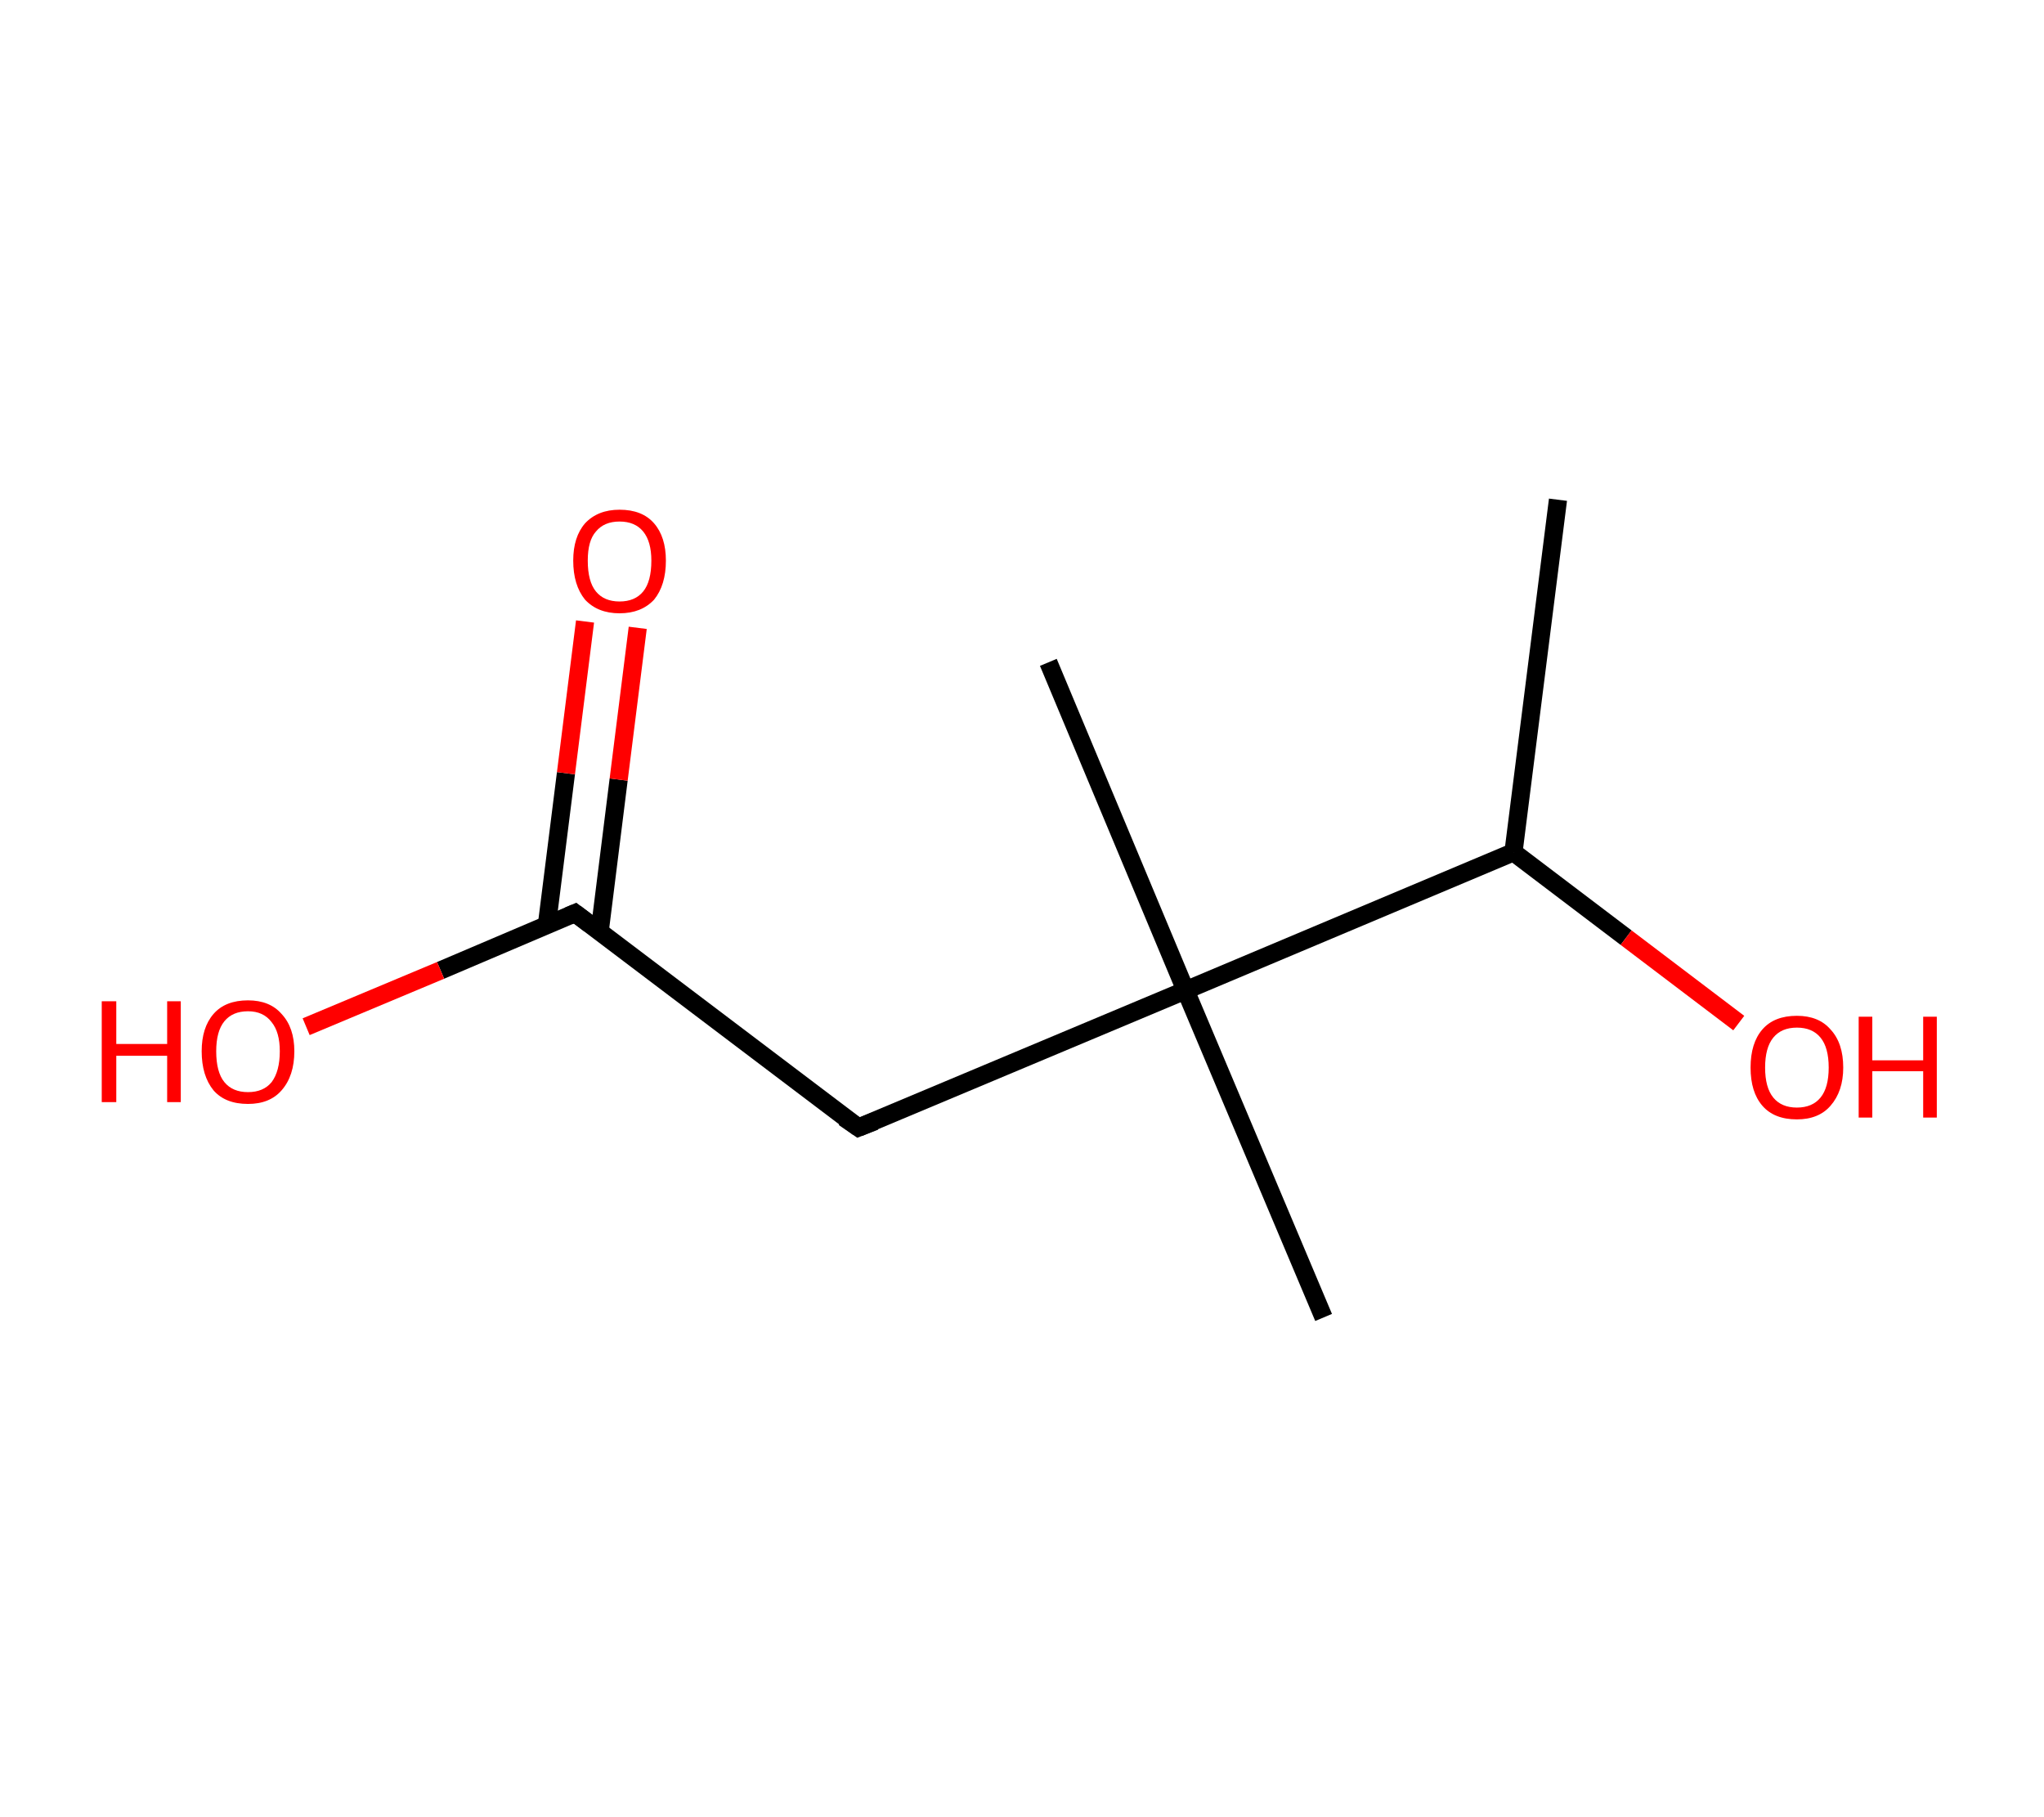 <?xml version='1.0' encoding='ASCII' standalone='yes'?>
<svg xmlns="http://www.w3.org/2000/svg" xmlns:rdkit="http://www.rdkit.org/xml" xmlns:xlink="http://www.w3.org/1999/xlink" version="1.1" baseProfile="full" xml:space="preserve" width="225px" height="200px" viewBox="0 0 225 200">
<!-- END OF HEADER -->
<rect style="opacity:1.0;fill:#FFFFFF;stroke:none" width="225.0" height="200.0" x="0.0" y="0.0"> </rect>
<path class="bond-0 atom-0 atom-1" d="M 171.5,55.0 L 166.6,93.8" style="fill:none;fill-rule:evenodd;stroke:#000000;stroke-width:2.0px;stroke-linecap:butt;stroke-linejoin:miter;stroke-opacity:1"/>
<path class="bond-1 atom-1 atom-2" d="M 166.6,93.8 L 179.0,103.2" style="fill:none;fill-rule:evenodd;stroke:#000000;stroke-width:2.0px;stroke-linecap:butt;stroke-linejoin:miter;stroke-opacity:1"/>
<path class="bond-1 atom-1 atom-2" d="M 179.0,103.2 L 191.4,112.6" style="fill:none;fill-rule:evenodd;stroke:#FF0000;stroke-width:2.0px;stroke-linecap:butt;stroke-linejoin:miter;stroke-opacity:1"/>
<path class="bond-2 atom-1 atom-3" d="M 166.6,93.8 L 130.5,109.0" style="fill:none;fill-rule:evenodd;stroke:#000000;stroke-width:2.0px;stroke-linecap:butt;stroke-linejoin:miter;stroke-opacity:1"/>
<path class="bond-3 atom-3 atom-4" d="M 130.5,109.0 L 145.7,145.0" style="fill:none;fill-rule:evenodd;stroke:#000000;stroke-width:2.0px;stroke-linecap:butt;stroke-linejoin:miter;stroke-opacity:1"/>
<path class="bond-4 atom-3 atom-5" d="M 130.5,109.0 L 115.4,72.9" style="fill:none;fill-rule:evenodd;stroke:#000000;stroke-width:2.0px;stroke-linecap:butt;stroke-linejoin:miter;stroke-opacity:1"/>
<path class="bond-5 atom-3 atom-6" d="M 130.5,109.0 L 94.5,124.1" style="fill:none;fill-rule:evenodd;stroke:#000000;stroke-width:2.0px;stroke-linecap:butt;stroke-linejoin:miter;stroke-opacity:1"/>
<path class="bond-6 atom-6 atom-7" d="M 94.5,124.1 L 63.3,100.5" style="fill:none;fill-rule:evenodd;stroke:#000000;stroke-width:2.0px;stroke-linecap:butt;stroke-linejoin:miter;stroke-opacity:1"/>
<path class="bond-7 atom-7 atom-8" d="M 66.0,102.6 L 68.1,85.8" style="fill:none;fill-rule:evenodd;stroke:#000000;stroke-width:2.0px;stroke-linecap:butt;stroke-linejoin:miter;stroke-opacity:1"/>
<path class="bond-7 atom-7 atom-8" d="M 68.1,85.8 L 70.2,69.1" style="fill:none;fill-rule:evenodd;stroke:#FF0000;stroke-width:2.0px;stroke-linecap:butt;stroke-linejoin:miter;stroke-opacity:1"/>
<path class="bond-7 atom-7 atom-8" d="M 60.2,101.8 L 62.3,85.1" style="fill:none;fill-rule:evenodd;stroke:#000000;stroke-width:2.0px;stroke-linecap:butt;stroke-linejoin:miter;stroke-opacity:1"/>
<path class="bond-7 atom-7 atom-8" d="M 62.3,85.1 L 64.4,68.4" style="fill:none;fill-rule:evenodd;stroke:#FF0000;stroke-width:2.0px;stroke-linecap:butt;stroke-linejoin:miter;stroke-opacity:1"/>
<path class="bond-8 atom-7 atom-9" d="M 63.3,100.5 L 48.5,106.8" style="fill:none;fill-rule:evenodd;stroke:#000000;stroke-width:2.0px;stroke-linecap:butt;stroke-linejoin:miter;stroke-opacity:1"/>
<path class="bond-8 atom-7 atom-9" d="M 48.5,106.8 L 33.7,113.0" style="fill:none;fill-rule:evenodd;stroke:#FF0000;stroke-width:2.0px;stroke-linecap:butt;stroke-linejoin:miter;stroke-opacity:1"/>
<path d="M 96.3,123.4 L 94.5,124.1 L 92.9,123.0" style="fill:none;stroke:#000000;stroke-width:2.0px;stroke-linecap:butt;stroke-linejoin:miter;stroke-opacity:1;"/>
<path d="M 64.9,101.7 L 63.3,100.5 L 62.6,100.8" style="fill:none;stroke:#000000;stroke-width:2.0px;stroke-linecap:butt;stroke-linejoin:miter;stroke-opacity:1;"/>
<path class="atom-2" d="M 192.7 117.5 Q 192.7 114.8, 194.0 113.3 Q 195.3 111.8, 197.8 111.8 Q 200.2 111.8, 201.5 113.3 Q 202.9 114.8, 202.9 117.5 Q 202.9 120.1, 201.5 121.7 Q 200.2 123.2, 197.8 123.2 Q 195.3 123.2, 194.0 121.7 Q 192.7 120.2, 192.7 117.5 M 197.8 121.9 Q 199.5 121.9, 200.4 120.8 Q 201.3 119.7, 201.3 117.5 Q 201.3 115.3, 200.4 114.2 Q 199.5 113.1, 197.8 113.1 Q 196.1 113.1, 195.2 114.2 Q 194.3 115.3, 194.3 117.5 Q 194.3 119.7, 195.2 120.8 Q 196.1 121.9, 197.8 121.9 " fill="#FF0000"/>
<path class="atom-2" d="M 204.6 111.9 L 206.1 111.9 L 206.1 116.7 L 211.7 116.7 L 211.7 111.9 L 213.2 111.9 L 213.2 123.0 L 211.7 123.0 L 211.7 117.9 L 206.1 117.9 L 206.1 123.0 L 204.6 123.0 L 204.6 111.9 " fill="#FF0000"/>
<path class="atom-8" d="M 63.1 61.7 Q 63.1 59.1, 64.4 57.6 Q 65.8 56.1, 68.2 56.1 Q 70.7 56.1, 72.0 57.6 Q 73.3 59.1, 73.3 61.7 Q 73.3 64.4, 72.0 66.0 Q 70.6 67.5, 68.2 67.5 Q 65.8 67.5, 64.4 66.0 Q 63.1 64.4, 63.1 61.7 M 68.2 66.2 Q 69.9 66.2, 70.8 65.1 Q 71.7 64.0, 71.7 61.7 Q 71.7 59.6, 70.8 58.5 Q 69.9 57.4, 68.2 57.4 Q 66.5 57.4, 65.6 58.5 Q 64.7 59.5, 64.7 61.7 Q 64.7 64.0, 65.6 65.1 Q 66.5 66.2, 68.2 66.2 " fill="#FF0000"/>
<path class="atom-9" d="M 11.2 110.2 L 12.8 110.2 L 12.8 114.9 L 18.4 114.9 L 18.4 110.2 L 19.9 110.2 L 19.9 121.3 L 18.4 121.3 L 18.4 116.2 L 12.8 116.2 L 12.8 121.3 L 11.2 121.3 L 11.2 110.2 " fill="#FF0000"/>
<path class="atom-9" d="M 22.2 115.7 Q 22.2 113.1, 23.5 111.6 Q 24.8 110.1, 27.3 110.1 Q 29.7 110.1, 31.0 111.6 Q 32.4 113.1, 32.4 115.7 Q 32.4 118.4, 31.0 120.0 Q 29.7 121.5, 27.3 121.5 Q 24.8 121.5, 23.5 120.0 Q 22.2 118.4, 22.2 115.7 M 27.3 120.2 Q 29.0 120.2, 29.9 119.1 Q 30.8 117.9, 30.8 115.7 Q 30.8 113.6, 29.9 112.5 Q 29.0 111.3, 27.3 111.3 Q 25.6 111.3, 24.7 112.4 Q 23.8 113.5, 23.8 115.7 Q 23.8 118.0, 24.7 119.1 Q 25.6 120.2, 27.3 120.2 " fill="#FF0000"/>
</svg>
